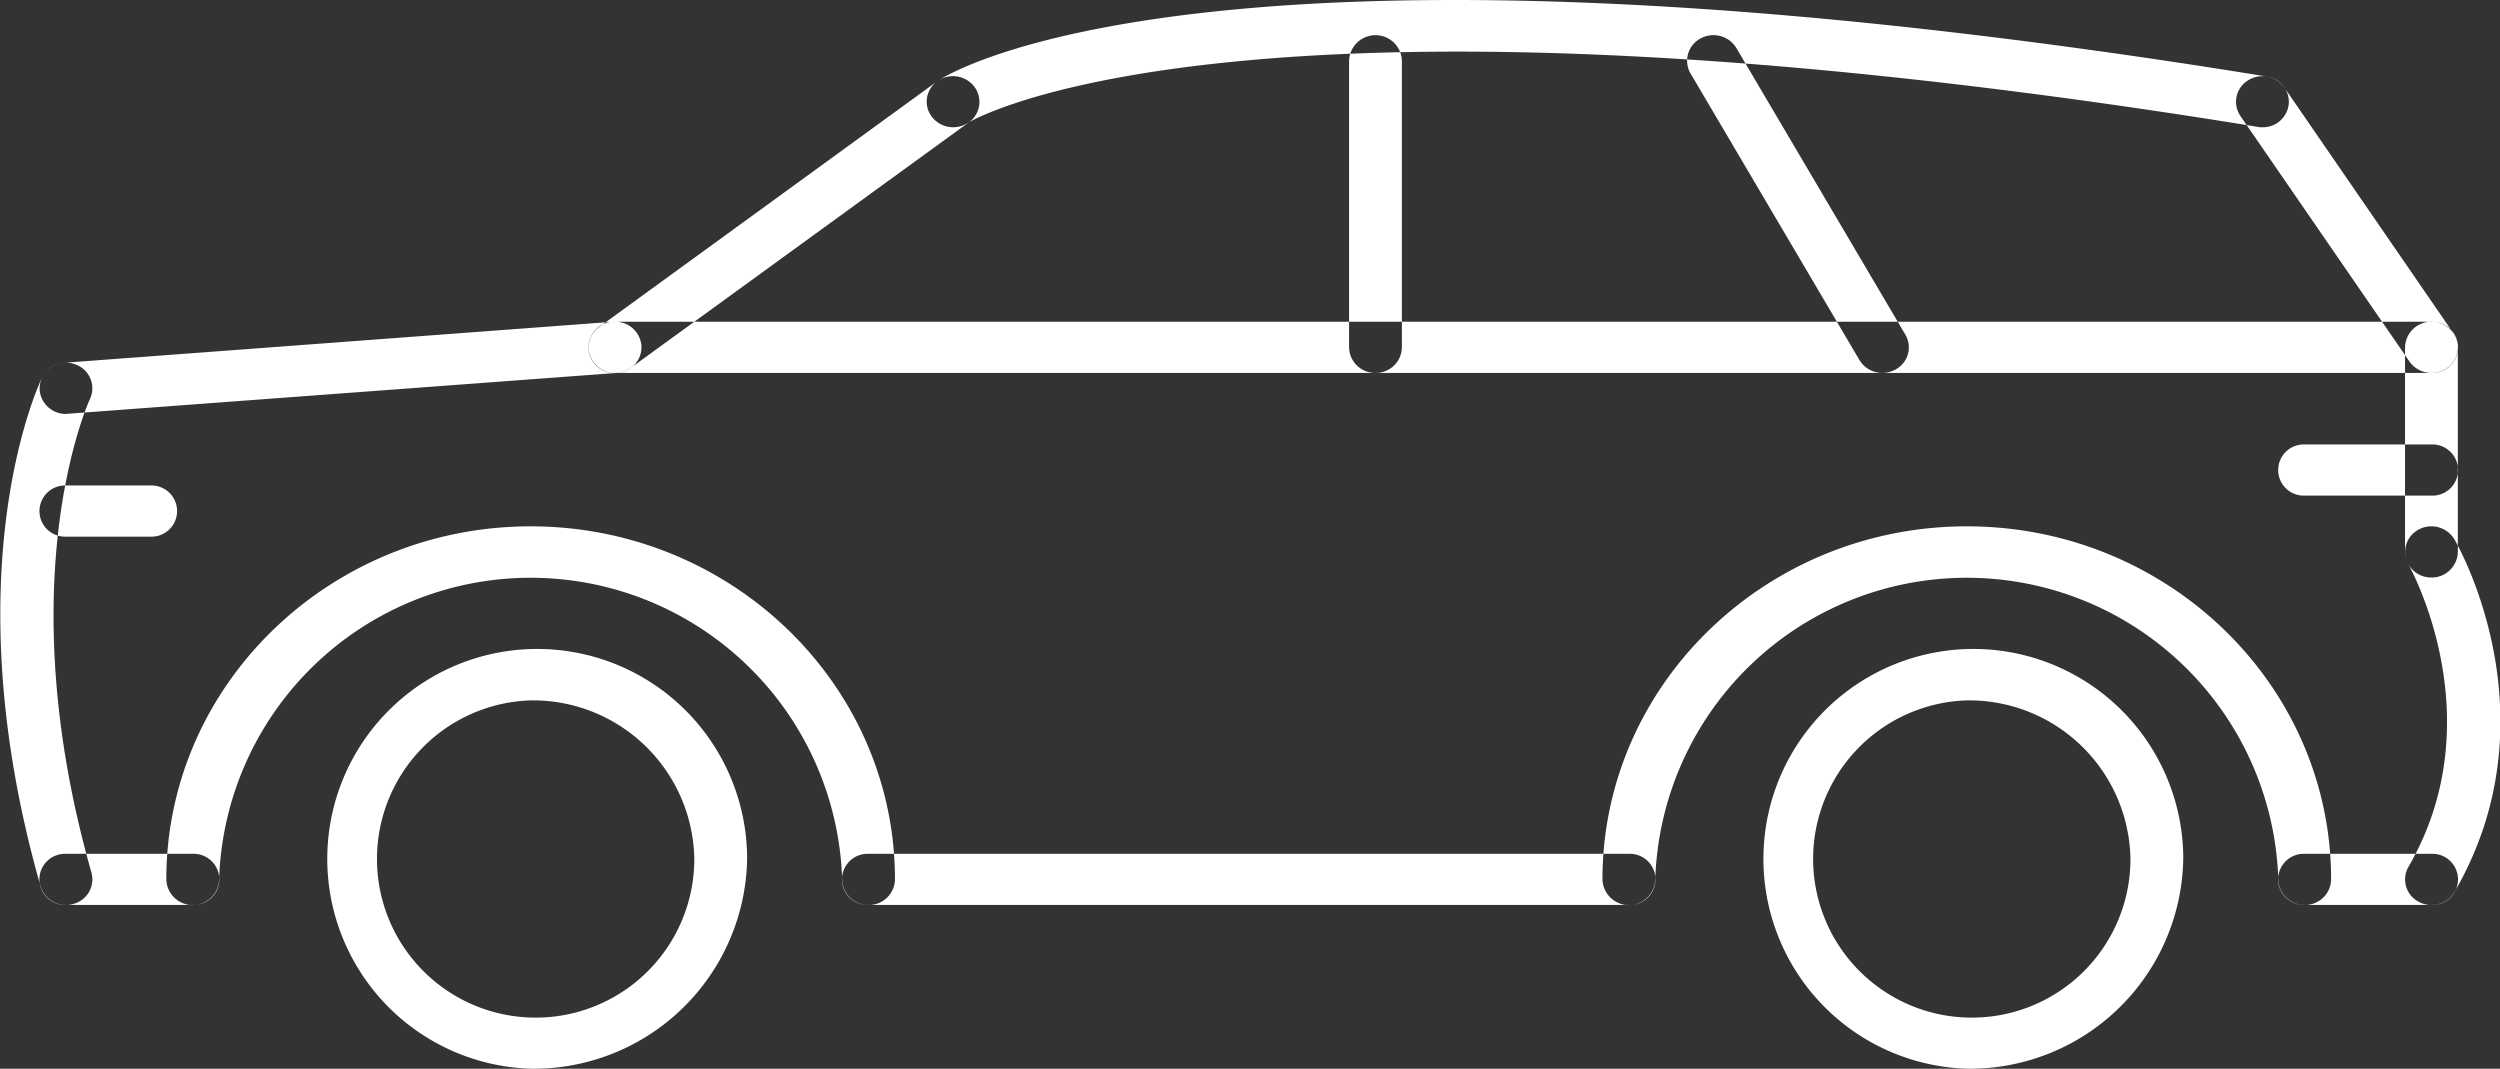 <svg xmlns="http://www.w3.org/2000/svg" width="131" height="56" viewBox="0 0 131 56">
  <rect x="0" y="0" width="131" height="56" fill="#333333" stroke="none"/>
<defs>
    <style>
      .cls-1 {
        fill: #fff;
        fill-rule: evenodd;
      }
    </style>
  </defs>
  <path class="cls-1" d="M721.029,1403a11,11,0,1,1,11.343-10.99A11.183,11.183,0,0,1,721.029,1403Zm0-19.3a8.314,8.314,0,1,0,8.576,8.31A8.457,8.457,0,0,0,721.029,1383.7Zm17.707,10.72a1.363,1.363,0,0,1-1.384-1.34,16.332,16.332,0,0,0-32.647,0,1.384,1.384,0,0,1-2.767,0c0-10.2,8.564-18.5,19.091-18.5s19.09,8.3,19.09,18.5A1.363,1.363,0,0,1,738.736,1394.42ZM645.774,1403a11,11,0,1,1,11.344-10.99A11.183,11.183,0,0,1,645.774,1403Zm0-19.3a8.314,8.314,0,1,0,8.577,8.31A8.458,8.458,0,0,0,645.774,1383.7Zm17.707,10.72a1.362,1.362,0,0,1-1.383-1.34,16.332,16.332,0,0,0-32.647,0,1.384,1.384,0,0,1-2.767,0c0-10.2,8.564-18.5,19.09-18.5s19.091,8.3,19.091,18.5A1.363,1.363,0,0,1,663.481,1394.42Zm-35.414,0h-6.64a1.341,1.341,0,1,1,0-2.68h6.64A1.341,1.341,0,1,1,628.067,1394.42Zm-6.641-25.73a1.371,1.371,0,0,1-1.378-1.24,1.356,1.356,0,0,1,1.273-1.44l28.774-2.15a1.379,1.379,0,0,1,1.485,1.24,1.356,1.356,0,0,1-1.273,1.44l-28.774,2.14C621.5,1368.68,621.462,1368.69,621.426,1368.69Zm0,25.73a1.379,1.379,0,0,1-1.332-.98c-4.693-16.46-.117-26.25.08-26.66a1.4,1.4,0,0,1,1.835-.65,1.327,1.327,0,0,1,.673,1.78c-0.043.09-4.321,9.38,0.079,24.81a1.332,1.332,0,0,1-.965,1.65A1.183,1.183,0,0,1,621.426,1394.42Zm28.776-27.88a1.376,1.376,0,0,1-1.108-.54,1.305,1.305,0,0,1,.277-1.87l17.707-12.87a1.41,1.41,0,0,1,1.937.27,1.318,1.318,0,0,1-.277,1.88l-17.707,12.86A1.415,1.415,0,0,1,650.2,1366.54Zm86.322-12.87a0.915,0.915,0,0,1-.231-0.02c-53.575-8.71-67.475-.29-67.61-0.21a1.411,1.411,0,0,1-1.915-.36,1.308,1.308,0,0,1,.354-1.85c0.565-.38,14.511-9.18,69.629-0.22a1.338,1.338,0,0,1,1.135,1.54A1.366,1.366,0,0,1,736.524,1353.67Zm8.852,23.59a1.363,1.363,0,0,1-1.384-1.34V1365.2a1.384,1.384,0,0,1,2.767,0v10.72A1.363,1.363,0,0,1,745.376,1377.26Zm0,17.16h-6.64a1.341,1.341,0,1,1,0-2.68h6.64A1.341,1.341,0,1,1,745.376,1394.42Zm0-27.88a1.4,1.4,0,0,1-1.154-.6l-8.854-12.86a1.316,1.316,0,0,1,.385-1.86,1.408,1.408,0,0,1,1.919.37l8.854,12.87a1.319,1.319,0,0,1-.385,1.86A1.421,1.421,0,0,1,745.378,1366.54Zm0,27.88a1.371,1.371,0,0,1-.676-0.17,1.322,1.322,0,0,1-.527-1.83c4.523-7.79.045-15.76,0-15.84a1.327,1.327,0,0,1,.531-1.83,1.405,1.405,0,0,1,1.881.52c0.218,0.37,5.3,9.34,0,18.47A1.385,1.385,0,0,1,745.373,1394.42Zm-42.051,0H663.481a1.341,1.341,0,1,1,0-2.68h39.841A1.341,1.341,0,1,1,703.322,1394.42Zm42.054-27.88H650.2a1.341,1.341,0,1,1,0-2.68h95.175A1.341,1.341,0,1,1,745.376,1366.54Zm-55.334,0a1.363,1.363,0,0,1-1.384-1.34v-15.01a1.384,1.384,0,0,1,2.767,0v15.01A1.363,1.363,0,0,1,690.042,1366.54Zm26.562,0a1.393,1.393,0,0,1-1.2-.67l-8.853-15.02a1.322,1.322,0,0,1,.514-1.83,1.407,1.407,0,0,1,1.889.5l8.854,15.02a1.309,1.309,0,0,1-.515,1.82A1.423,1.423,0,0,1,716.6,1366.54Zm-90.75,8.58h-4.427a1.341,1.341,0,1,1,0-2.68h4.427A1.341,1.341,0,1,1,625.854,1375.12Zm119.522-2.15h-6.64a1.341,1.341,0,1,1,0-2.68h6.64A1.341,1.341,0,1,1,745.376,1372.97Z" transform="translate(-617.969 -1347)"/>
</svg>
